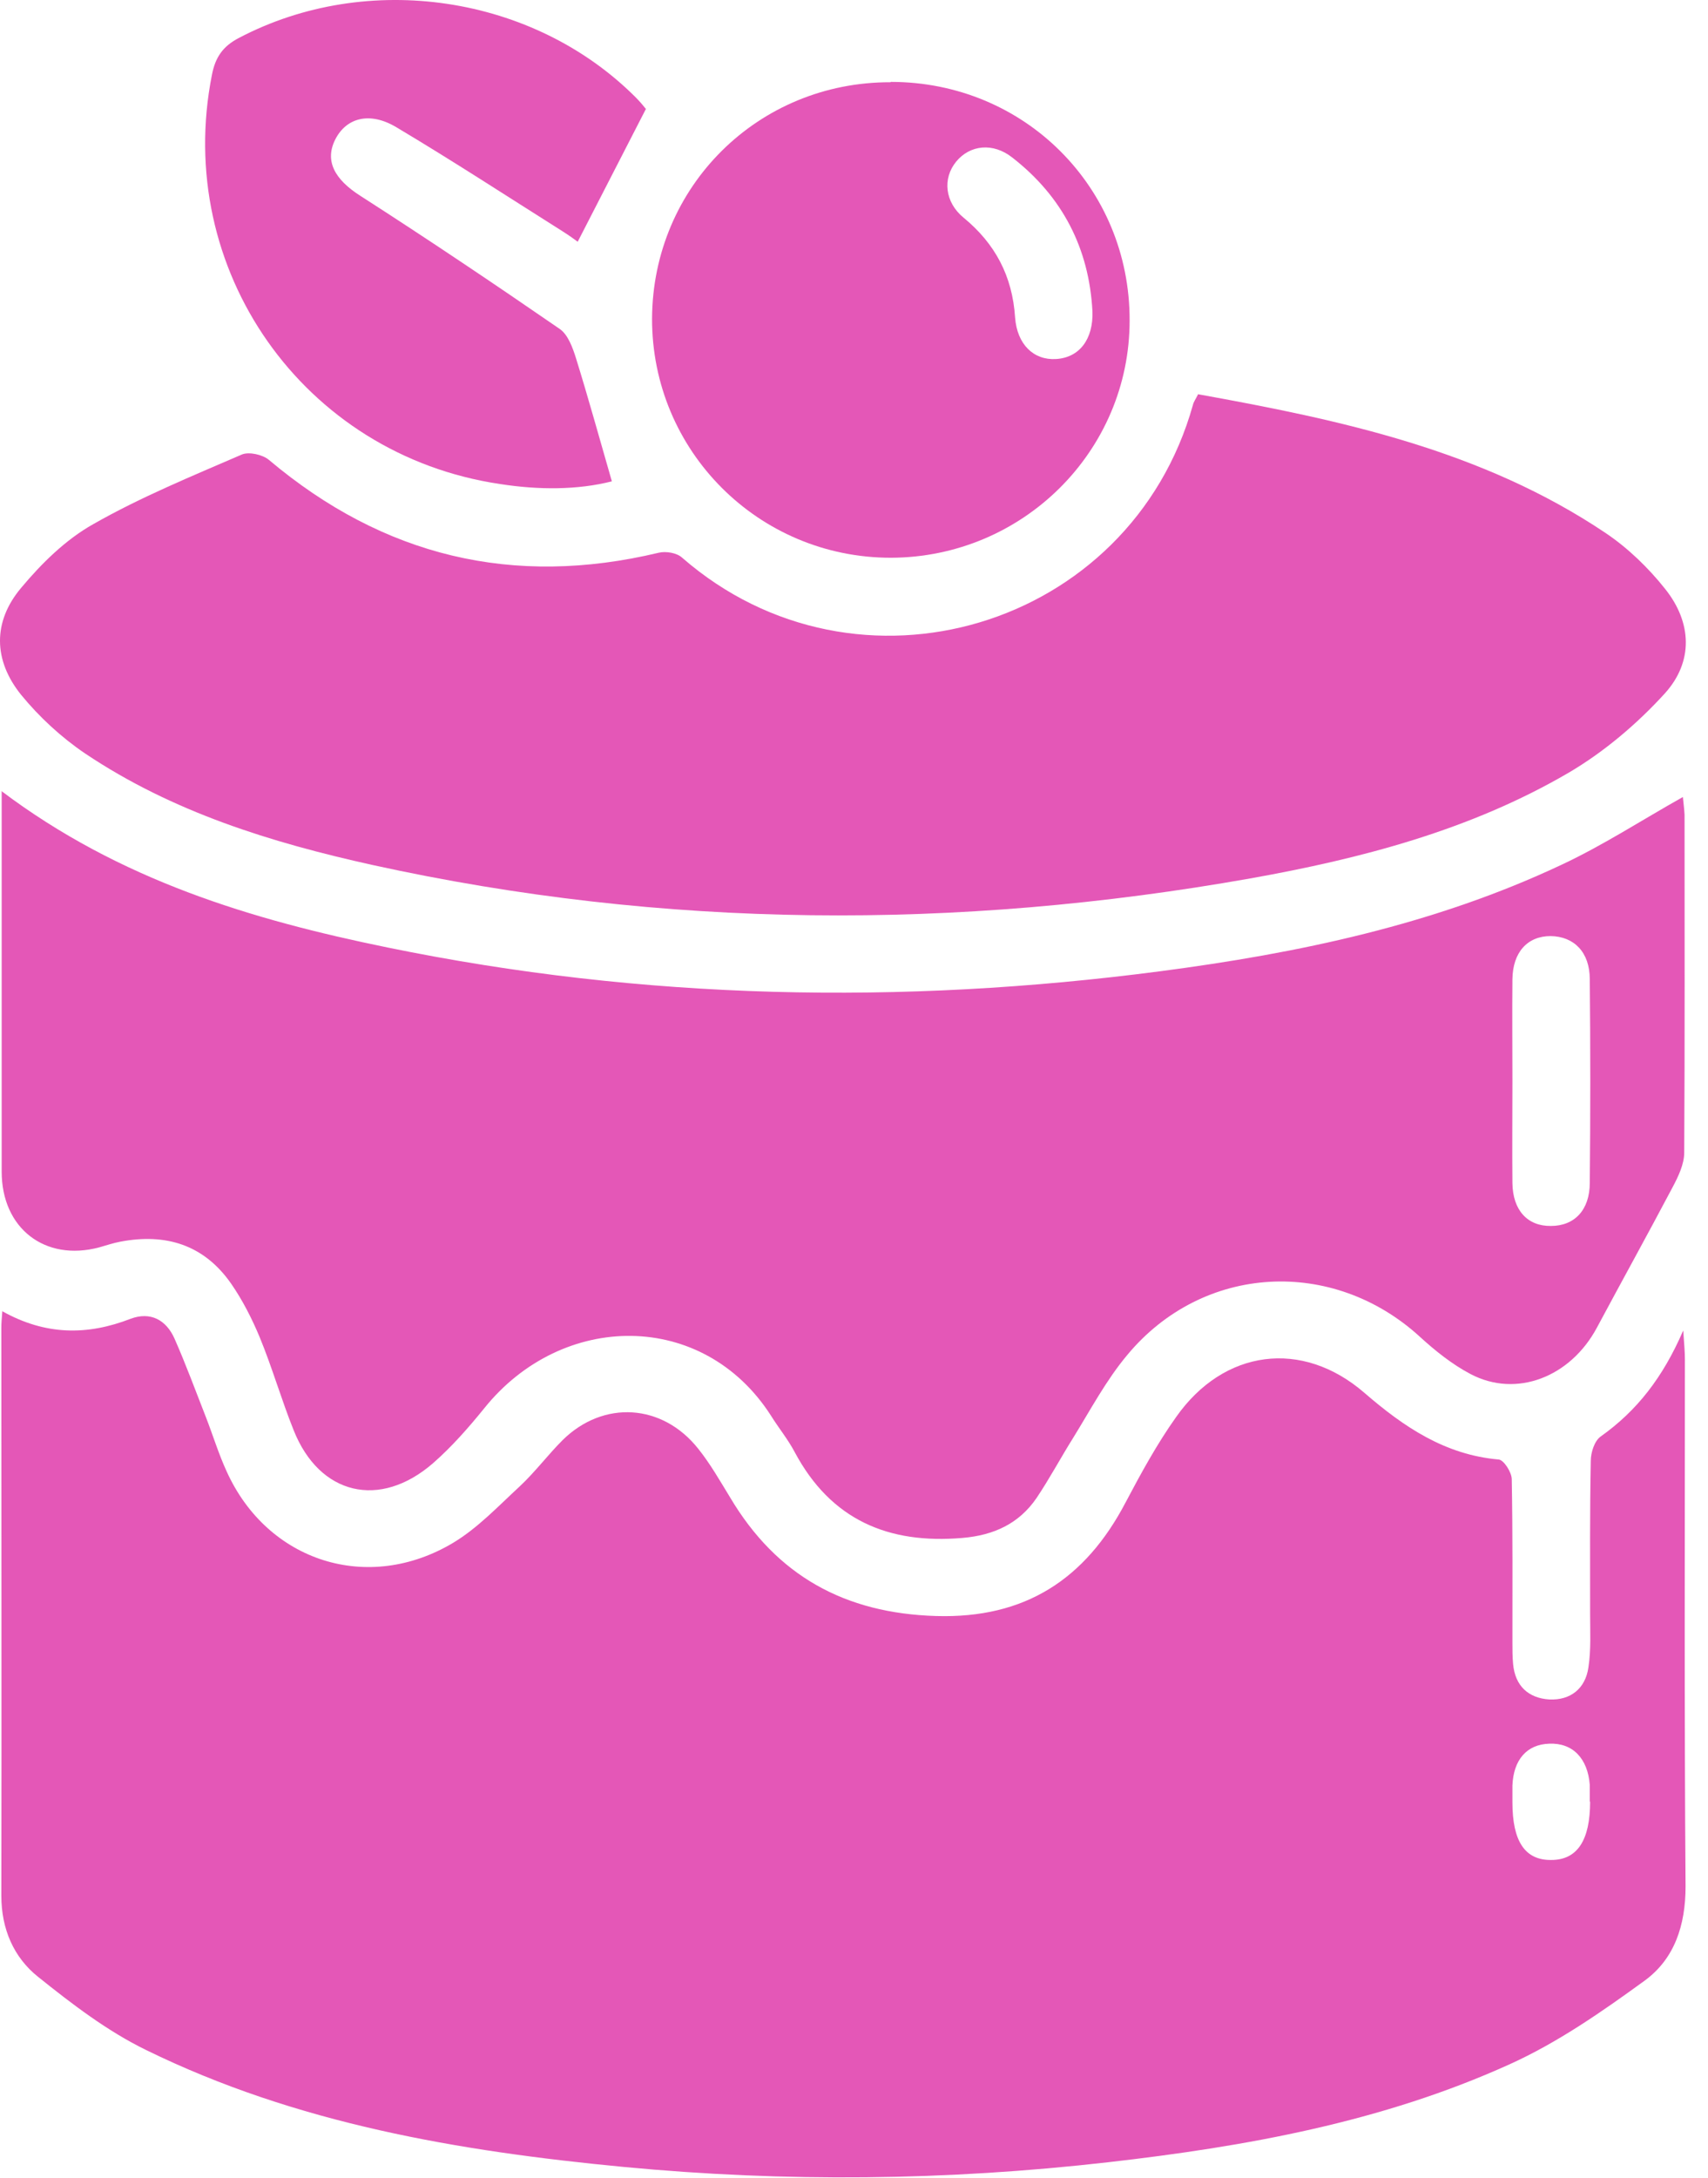 <svg width="51" height="65" viewBox="0 0 51 65" fill="none" xmlns="http://www.w3.org/2000/svg">
<path d="M0.06 39.124C1.36 39.854 2.61 39.854 3.9 39.354C4.49 39.134 4.96 39.384 5.21 39.944C5.55 40.714 5.84 41.504 6.15 42.294C6.36 42.834 6.53 43.394 6.77 43.914C7.99 46.604 10.99 47.564 13.54 46.034C14.27 45.594 14.88 44.944 15.52 44.354C15.98 43.924 16.36 43.414 16.8 42.974C18.02 41.774 19.78 41.884 20.85 43.234C21.21 43.684 21.5 44.194 21.8 44.684C23.19 47.024 25.23 48.144 27.95 48.224C30.61 48.304 32.41 47.124 33.61 44.834C34.07 43.964 34.55 43.084 35.12 42.284C36.54 40.264 38.88 39.954 40.74 41.564C41.92 42.584 43.15 43.414 44.75 43.554C44.9 43.564 45.14 43.934 45.14 44.144C45.17 45.764 45.16 47.384 45.16 49.004C45.16 49.224 45.16 49.444 45.18 49.654C45.24 50.314 45.64 50.674 46.26 50.714C46.89 50.744 47.34 50.394 47.43 49.754C47.51 49.234 47.48 48.694 47.48 48.164C47.48 46.644 47.47 45.124 47.5 43.594C47.5 43.344 47.61 42.994 47.8 42.864C48.87 42.104 49.65 41.114 50.26 39.704C50.29 40.124 50.31 40.344 50.31 40.564C50.31 45.804 50.29 51.054 50.33 56.294C50.33 57.454 50 58.454 49.11 59.104C47.83 60.034 46.51 60.954 45.07 61.604C41.27 63.324 37.21 64.054 33.09 64.524C28.27 65.074 23.45 65.124 18.62 64.664C13.7 64.194 8.85 63.374 4.36 61.174C3.21 60.614 2.15 59.804 1.14 58.994C0.41 58.414 0.04 57.564 0.04 56.574C0.05 50.924 0.04 45.264 0.04 39.614C0.04 39.494 0.05 39.374 0.07 39.114L0.06 39.124ZM47.47 53.764C47.47 53.594 47.47 53.424 47.47 53.264C47.41 52.474 46.96 52.004 46.26 52.034C45.59 52.054 45.19 52.514 45.16 53.284C45.16 53.454 45.16 53.624 45.16 53.784C45.16 54.954 45.54 55.514 46.32 55.504C47.1 55.504 47.48 54.914 47.48 53.764H47.47Z" fill="#E457B7"/>
<path d="M0.04 23.604C3.57 26.264 7.51 27.444 11.57 28.274C19.22 29.844 26.92 29.994 34.64 28.984C38.77 28.444 42.83 27.594 46.63 25.804C47.87 25.224 49.02 24.474 50.25 23.784C50.26 23.914 50.29 24.114 50.3 24.314C50.3 27.674 50.31 31.034 50.29 34.394C50.29 34.744 50.11 35.114 49.94 35.434C49.2 36.834 48.43 38.224 47.68 39.624C46.89 41.094 45.28 41.724 43.91 41.004C43.36 40.714 42.86 40.314 42.4 39.894C39.8 37.514 35.92 37.714 33.66 40.434C33.03 41.184 32.56 42.074 32.04 42.914C31.67 43.504 31.34 44.124 30.95 44.704C30.43 45.464 29.68 45.814 28.74 45.894C26.52 46.084 24.81 45.354 23.73 43.334C23.53 42.954 23.25 42.614 23.02 42.244C21 39.094 16.79 39.124 14.46 42.024C13.99 42.604 13.49 43.174 12.93 43.664C11.34 45.044 9.54 44.614 8.77 42.684C8.4 41.764 8.13 40.814 7.75 39.894C7.52 39.344 7.24 38.794 6.9 38.304C6.09 37.144 4.95 36.794 3.59 37.054C3.38 37.094 3.17 37.164 2.96 37.224C1.34 37.654 0.05 36.654 0.05 34.964C0.05 31.484 0.05 28.004 0.05 24.524V23.624L0.04 23.604ZM45.16 32.264C45.16 33.274 45.15 34.284 45.16 35.304C45.17 36.114 45.61 36.594 46.31 36.584C47.01 36.584 47.47 36.114 47.47 35.294C47.49 33.274 47.49 31.244 47.47 29.224C47.47 28.414 47 27.944 46.3 27.934C45.61 27.934 45.17 28.414 45.16 29.224C45.15 30.234 45.16 31.244 45.16 32.264Z" fill="#E457B7"/>
<path d="M35.77 11.764C40.04 12.534 44.26 13.434 47.94 15.904C48.61 16.354 49.22 16.944 49.72 17.574C50.52 18.574 50.57 19.744 49.71 20.694C48.88 21.604 47.89 22.444 46.83 23.064C43.9 24.774 40.64 25.624 37.33 26.214C28.58 27.764 19.83 27.724 11.13 25.814C8.1 25.144 5.15 24.234 2.54 22.484C1.83 22.004 1.17 21.394 0.63 20.734C-0.2 19.704 -0.22 18.554 0.63 17.544C1.24 16.814 1.96 16.104 2.78 15.644C4.2 14.834 5.72 14.214 7.22 13.564C7.43 13.474 7.84 13.564 8.03 13.724C11.45 16.604 15.32 17.534 19.67 16.494C19.88 16.444 20.21 16.494 20.37 16.644C25.6 21.194 33.75 18.754 35.62 12.084C35.64 11.994 35.7 11.914 35.77 11.774V11.764Z" fill="#E457B7"/>
<path d="M26.6 2.444C30.59 2.444 33.74 5.594 33.73 9.564C33.73 13.464 30.54 16.634 26.6 16.644C22.65 16.644 19.46 13.454 19.47 9.504C19.49 5.564 22.64 2.444 26.59 2.454L26.6 2.444ZM32.62 9.294C32.52 7.404 31.72 5.864 30.23 4.704C29.65 4.244 28.96 4.324 28.55 4.824C28.14 5.324 28.21 6.034 28.77 6.494C29.72 7.274 30.23 8.244 30.31 9.474C30.37 10.284 30.87 10.754 31.53 10.714C32.23 10.674 32.65 10.124 32.62 9.284V9.294Z" fill="#E457B7"/>
<path d="M19.29 3.244C18.6 4.594 17.94 5.864 17.25 7.214C17.17 7.154 16.99 7.024 16.8 6.904C15.15 5.864 13.51 4.794 11.83 3.794C11.04 3.324 10.35 3.514 10.02 4.144C9.68 4.794 9.99 5.354 10.76 5.844C12.77 7.134 14.75 8.464 16.71 9.814C16.96 9.984 17.1 10.374 17.2 10.694C17.57 11.884 17.9 13.084 18.27 14.364C17.25 14.624 16.08 14.624 14.93 14.444C9.05 13.574 5.17 8.034 6.33 2.224C6.43 1.714 6.65 1.384 7.13 1.134C10.97 -0.886 15.93 -0.156 18.99 2.914C19.12 3.044 19.24 3.194 19.28 3.244H19.29Z" fill="#E457B7"/>
</svg>
